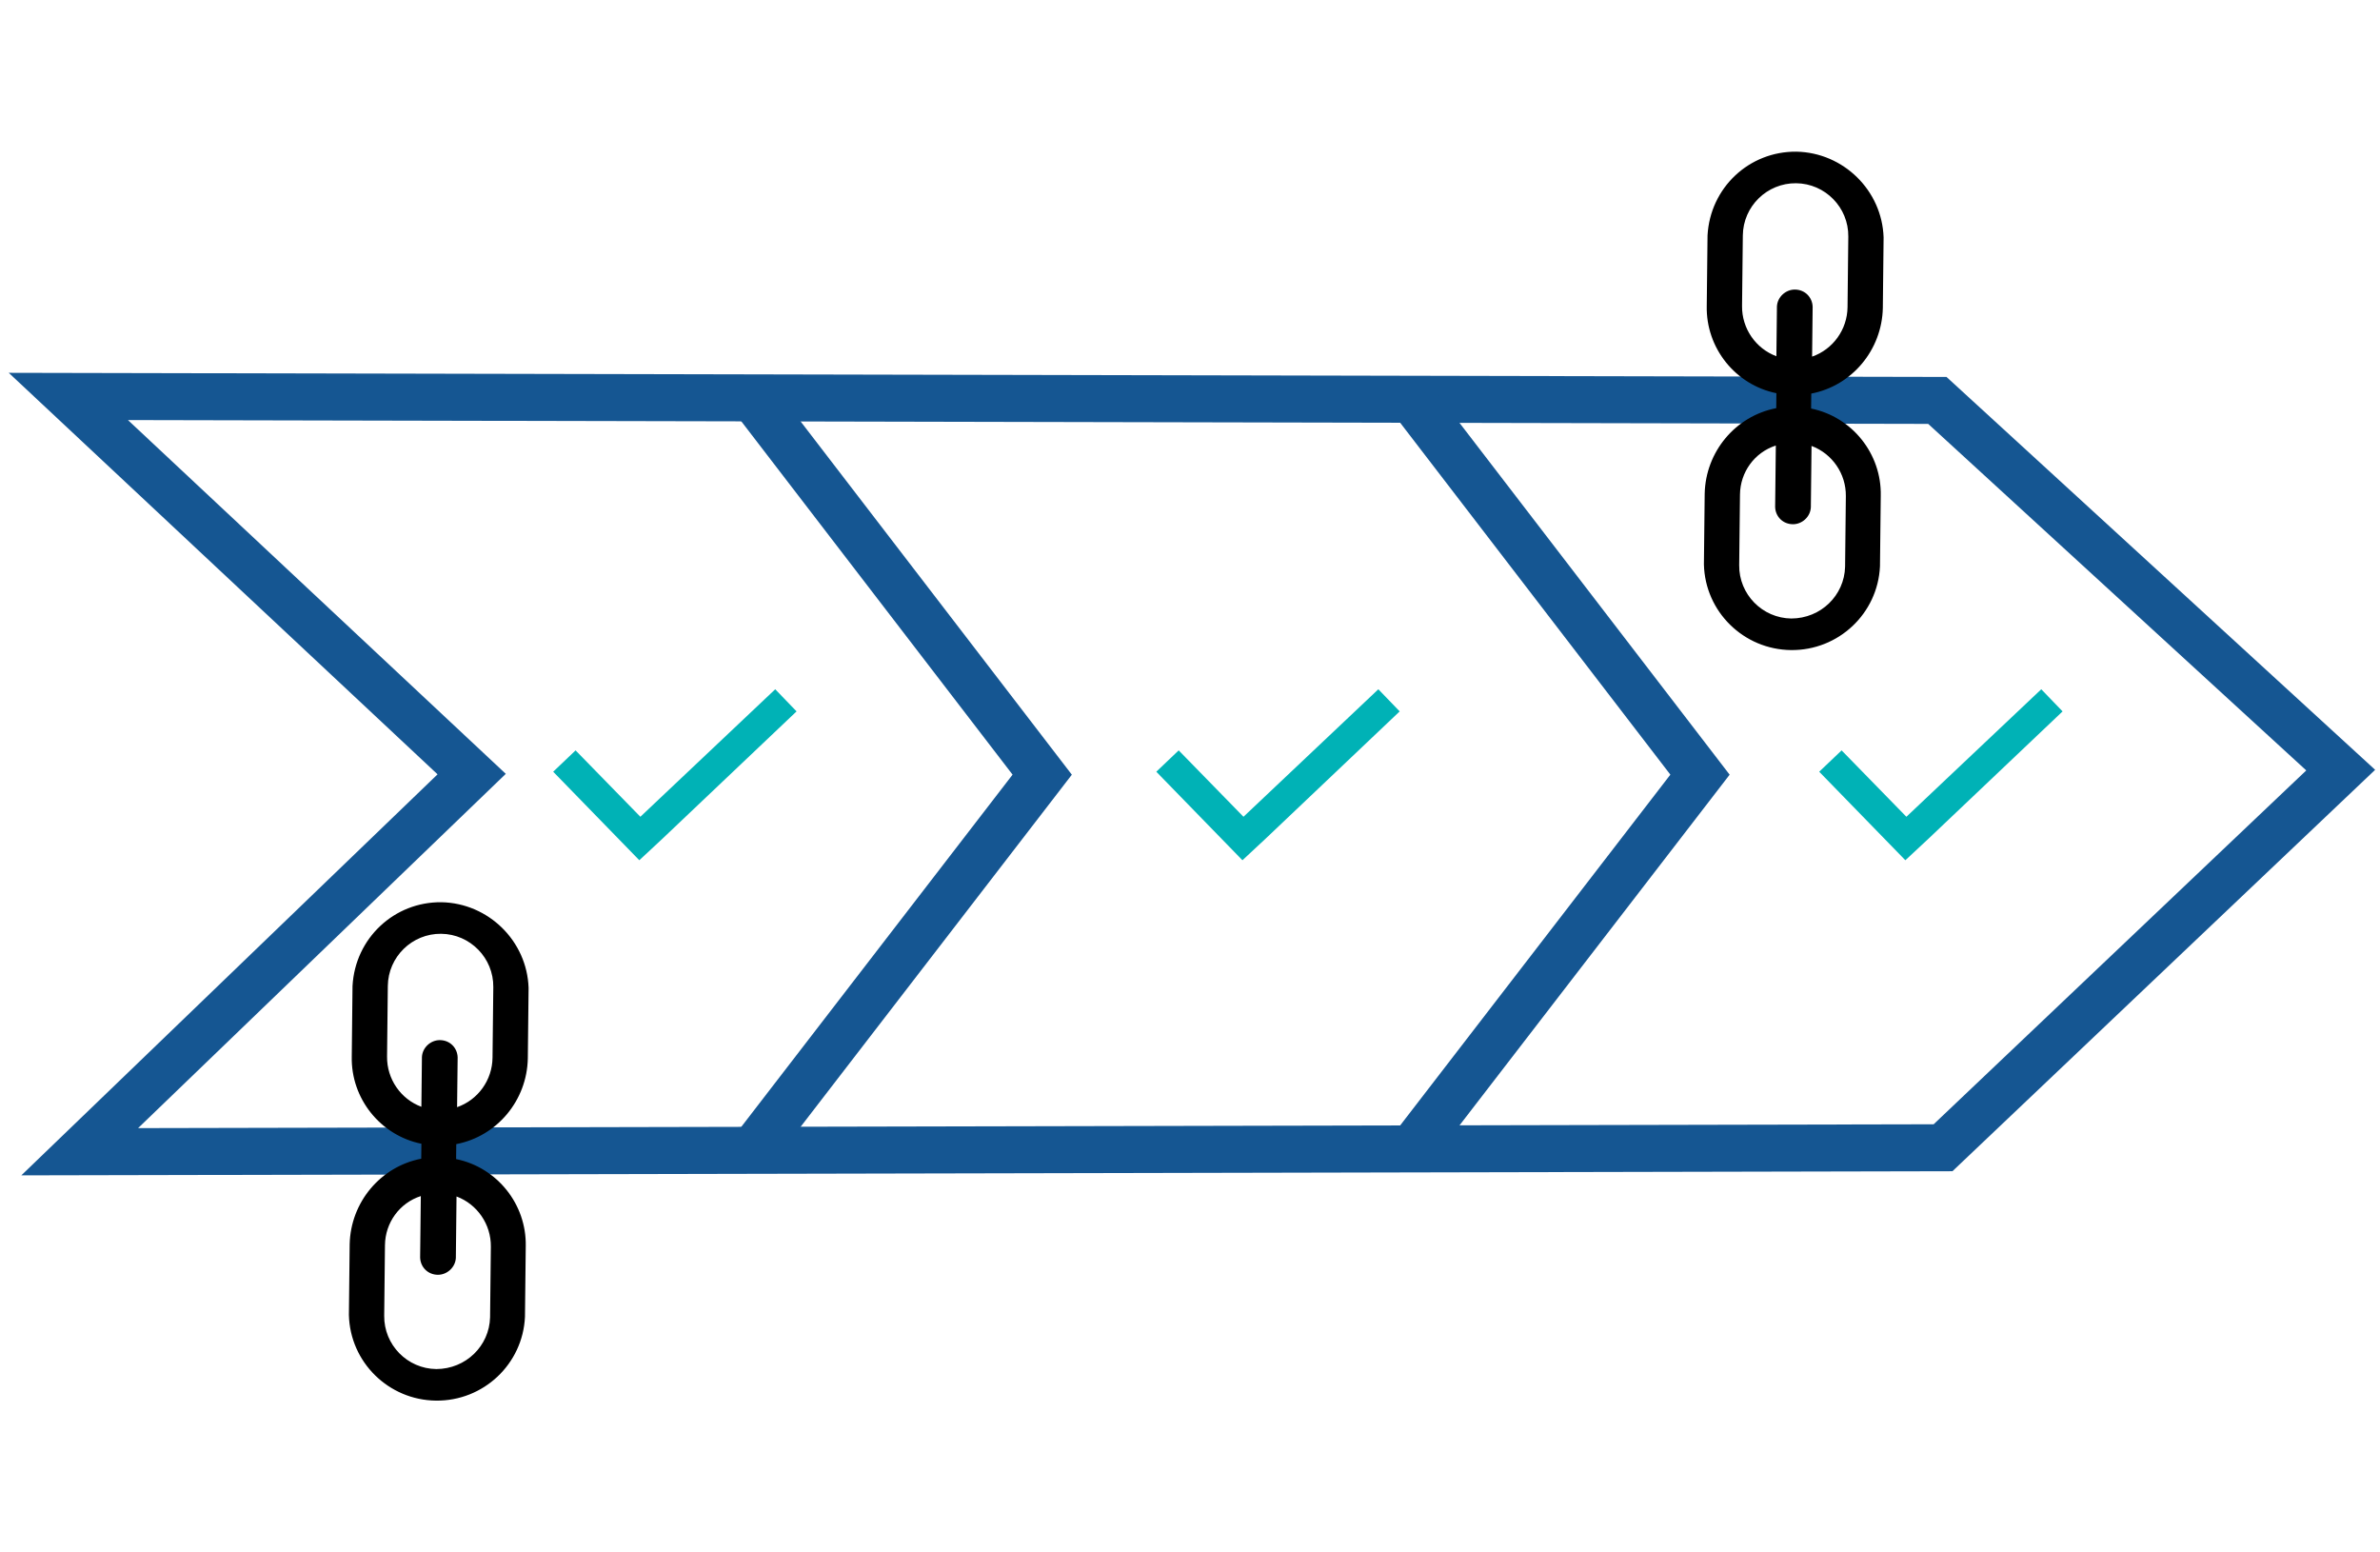 <svg width="1393" height="908" xmlns="http://www.w3.org/2000/svg" xmlns:xlink="http://www.w3.org/1999/xlink" overflow="hidden"><defs><clipPath id="clip0"><rect x="1375" y="444" width="1393" height="908"/></clipPath><clipPath id="clip1"><rect x="1696" y="822" width="148" height="150"/></clipPath><clipPath id="clip2"><rect x="1696" y="822" width="148" height="150"/></clipPath><clipPath id="clip3"><rect x="1696" y="822" width="148" height="150"/></clipPath><clipPath id="clip4"><rect x="2436" y="822" width="149" height="150"/></clipPath><clipPath id="clip5"><rect x="2436" y="822" width="149" height="150"/></clipPath><clipPath id="clip6"><rect x="2436" y="822" width="149" height="150"/></clipPath><clipPath id="clip7"><rect x="2049" y="822" width="148" height="150"/></clipPath><clipPath id="clip8"><rect x="2049" y="822" width="148" height="150"/></clipPath><clipPath id="clip9"><rect x="2049" y="822" width="148" height="150"/></clipPath><clipPath id="clip10"><path d="M1634.37 884.485 1865.13 1120.39 1629.23 1351.15 1398.47 1115.25Z" fill-rule="evenodd" clip-rule="evenodd"/></clipPath><clipPath id="clip11"><path d="M1634.37 884.485 1865.13 1120.39 1629.23 1351.15 1398.47 1115.25Z" fill-rule="evenodd" clip-rule="evenodd"/></clipPath><clipPath id="clip12"><path d="M1634.37 884.485 1865.13 1120.39 1629.23 1351.15 1398.47 1115.25Z" fill-rule="evenodd" clip-rule="evenodd"/></clipPath><clipPath id="clip13"><path d="M2427.44 445.26 2658.2 681.162 2422.3 911.922 2191.54 676.02Z" fill-rule="evenodd" clip-rule="evenodd"/></clipPath><clipPath id="clip14"><path d="M2427.44 445.26 2658.2 681.162 2422.3 911.922 2191.54 676.02Z" fill-rule="evenodd" clip-rule="evenodd"/></clipPath><clipPath id="clip15"><path d="M2427.44 445.26 2658.2 681.162 2422.3 911.922 2191.54 676.02Z" fill-rule="evenodd" clip-rule="evenodd"/></clipPath></defs><g clip-path="url(#clip0)" transform="translate(-1375 -444)"><path d="M1415 676 1651.07 897 1421.65 1118 2512.25 1115.67 2745 894.674 2508.92 678.326 1415 676Z" stroke="#155692" stroke-width="27.5" stroke-linecap="butt" stroke-linejoin="miter" stroke-miterlimit="8" stroke-opacity="1" fill="none" fill-rule="evenodd"/><path d="M1817.33 679 1985 897.338 1815 1118" stroke="#155692" stroke-width="27.5" stroke-linecap="butt" stroke-linejoin="miter" stroke-miterlimit="8" stroke-opacity="1" fill="none" fill-rule="evenodd"/><path d="M2202.33 679 2370 897.338 2200 1118" stroke="#155692" stroke-width="27.5" stroke-linecap="butt" stroke-linejoin="miter" stroke-miterlimit="8" stroke-opacity="1" fill="none" fill-rule="evenodd"/><g clip-path="url(#clip1)"><g clip-path="url(#clip2)"><g clip-path="url(#clip3)"><path d="M132.737 24.358 53.804 98.975 15.879 60.125 2.775 72.612 53.187 124.412 66.446 112.079 145.225 37.308Z" fill="#00B2B6" fill-rule="nonzero" fill-opacity="1" transform="matrix(1 0 0 1 1696 823)"/></g></g></g><g clip-path="url(#clip4)"><g clip-path="url(#clip5)"><g clip-path="url(#clip6)"><path d="M2569.74 847.358 2490.8 921.975 2452.88 883.125 2439.77 895.613 2490.19 947.413 2503.45 935.079 2582.22 860.308Z" fill="#00B2B6" fill-rule="nonzero" fill-opacity="1"/></g></g></g><g clip-path="url(#clip7)"><g clip-path="url(#clip8)"><g clip-path="url(#clip9)"><path d="M132.737 24.358 53.804 98.975 15.879 60.125 2.775 72.612 53.187 124.412 66.446 112.079 145.225 37.308Z" fill="#00B2B6" fill-rule="nonzero" fill-opacity="1" transform="matrix(1 0 0 1 2049 823)"/></g></g></g><g clip-path="url(#clip10)"><g clip-path="url(#clip11)"><g clip-path="url(#clip12)"><path d="M1630.39 1245.18C1613.38 1244.99 1599.68 1230.98 1599.87 1213.97L1600.32 1172.65C1600.47 1159.52 1608.86 1147.95 1621.3 1143.95L1620.9 1179.93C1621.08 1185.52 1625.41 1189.94 1631.24 1190.01 1636.59 1190.06 1641.5 1185.74 1641.81 1180.16L1642.2 1144.18C1654.31 1148.69 1662.44 1160.45 1662.3 1173.58L1661.84 1214.89C1661.41 1231.66 1647.65 1245.12 1630.39 1245.18ZM1601.54 1062.3 1601.99 1020.98C1602.18 1003.97 1616.19 990.269 1633.2 990.456 1650.21 990.644 1663.92 1004.65 1663.73 1021.66L1663.27 1062.98C1663.13 1076.11 1654.74 1087.68 1642.53 1091.92L1642.86 1062.76C1642.67 1057.17 1638.35 1052.74 1632.51 1052.68 1627.17 1052.62 1622.26 1056.94 1621.95 1062.53L1621.63 1091.69C1609.53 1087.19 1601.39 1075.43 1601.54 1062.3ZM1682.26 1214.63 1682.72 1173.31C1683.23 1148.77 1665.97 1127.19 1641.96 1122.3L1642.05 1113.55C1665.93 1108.96 1683.42 1088 1683.93 1063.45L1684.38 1022.13C1683.47 994.656 1660.87 972.53 1633.4 971.984 1605.7 971.679 1582.85 993.062 1581.33 1021L1580.88 1062.32C1580.36 1086.86 1597.63 1108.45 1621.64 1113.33L1621.54 1122.08C1597.67 1126.68 1580.18 1147.63 1579.66 1172.18L1579.21 1213.5C1579.88 1241.22 1602.48 1263.34 1630.19 1263.65 1657.9 1263.95 1680.99 1242.33 1682.26 1214.63Z" fill="#000000" fill-rule="nonzero" fill-opacity="1"/></g></g></g><g clip-path="url(#clip13)"><g clip-path="url(#clip14)"><g clip-path="url(#clip15)"><path d="M2423.47 805.951C2406.46 805.764 2392.76 791.757 2392.94 774.743L2393.4 733.424C2393.54 720.299 2401.93 708.724 2414.38 704.729L2413.98 740.701C2414.16 746.293 2418.49 750.717 2424.32 750.781 2429.67 750.84 2434.58 746.518 2434.88 740.931L2435.28 704.959C2447.38 709.468 2455.52 721.225 2455.37 734.35L2454.92 775.669C2454.49 792.437 2440.73 805.898 2423.47 805.951ZM2394.61 623.078 2395.07 581.759C2395.26 564.745 2409.26 551.044 2426.28 551.231 2443.29 551.419 2456.99 565.426 2456.8 582.439L2456.35 623.758C2456.2 636.883 2447.81 648.459 2435.61 652.7L2435.93 623.533C2435.75 617.941 2431.42 613.517 2425.59 613.453 2420.24 613.394 2415.33 617.716 2415.03 623.303L2414.71 652.469C2402.6 647.961 2394.47 636.203 2394.61 623.078ZM2475.34 775.408 2475.8 734.089C2476.31 709.543 2459.04 687.962 2435.03 683.079L2435.13 674.329C2459 669.73 2476.49 648.775 2477.01 624.229L2477.46 582.91C2476.55 555.432 2453.94 533.305 2426.48 532.759 2398.77 532.454 2375.93 553.837 2374.41 581.775L2373.95 623.094C2373.44 647.639 2390.7 669.221 2414.71 674.104L2414.62 682.854C2390.74 687.452 2373.25 708.408 2372.74 732.954L2372.29 774.273C2372.95 801.991 2395.56 824.118 2423.27 824.423 2450.97 824.729 2474.06 803.106 2475.34 775.408Z" fill="#000000" fill-rule="nonzero" fill-opacity="1"/></g></g></g></g></svg>